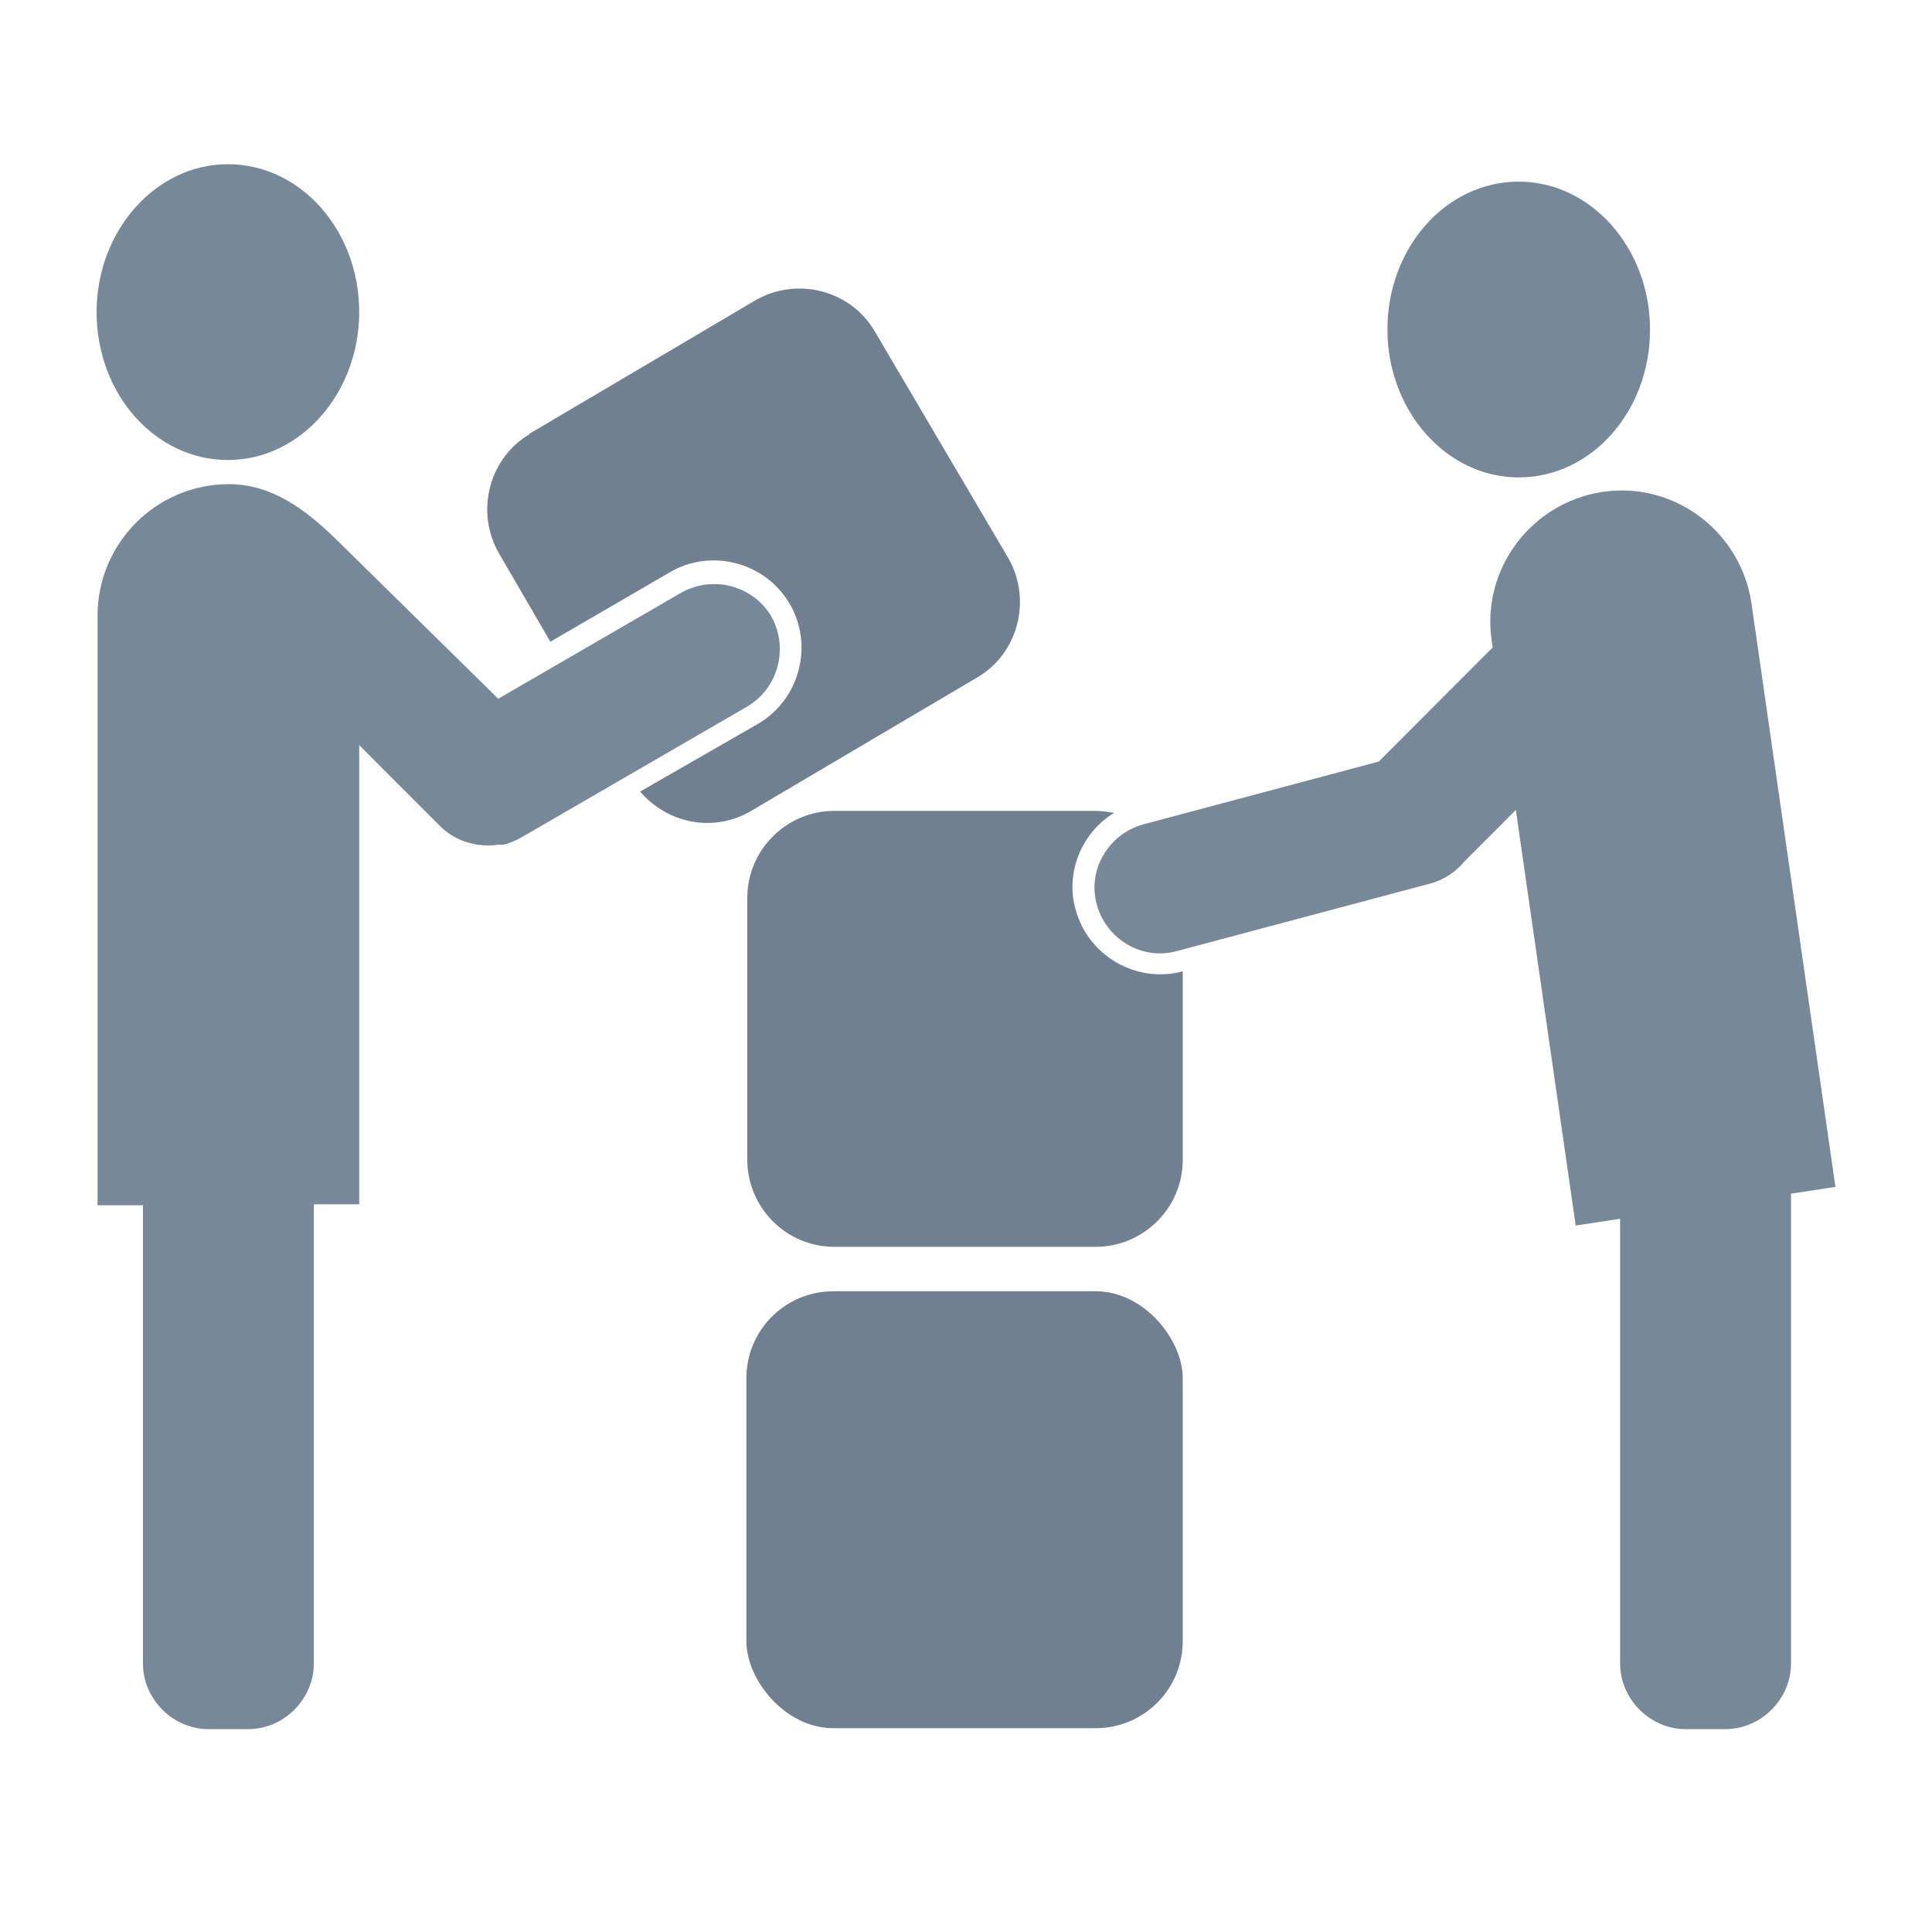 <svg xmlns:dc="http://purl.org/dc/elements/1.1/" xmlns:cc="http://creativecommons.org/ns#" xmlns:rdf="http://www.w3.org/1999/02/22-rdf-syntax-ns#" xmlns:svg="http://www.w3.org/2000/svg" xmlns="http://www.w3.org/2000/svg" xmlns:sodipodi="http://sodipodi.sourceforge.net/DTD/sodipodi-0.dtd" xmlns:inkscape="http://www.inkscape.org/namespaces/inkscape" xml:space="preserve" version="1.0" style="" viewBox="0 0 100 100" x="0px" y="0px" fill-rule="evenodd"><defs><style type="text/css">
   
    .fil0 {fill:slategrey}
   
  </style></defs><path style="" d="m 11.796,8.5 c 3.748,0 6.796,3.402 6.796,7.655 0,4.203 -3.048,7.655 -6.796,7.655 C 8.048,23.809 5,20.407 5,16.155 5,11.952 8.048,8.5 11.796,8.5 z" fill="#778899"></path><path style="" d="m 7.399,62.333 0,23.765 c 0,1.851 1.549,3.402 3.398,3.402 l 2.049,0 c 1.849,0 3.398,-1.551 3.398,-3.402 l 0,-23.765 2.349,0 0,-23.765 4.198,4.203 c 0.8,0.8 1.949,1.101 2.998,0.951 l 0,0 0.05,0 0.05,0 0.05,0 0.05,0 0.05,0 c 0.3,-0.05 0.6,-0.2 0.899,-0.35 l 11.743,-6.804 c 1.599,-0.951 2.149,-3.002 1.249,-4.653 l 0,0 C 38.981,30.313 36.932,29.763 35.283,30.664 l -9.495,5.503 -8.445,-8.305 c -1.499,-1.451 -3.248,-2.802 -5.497,-2.802 -3.748,0 -6.796,3.052 -6.796,6.804 l 0,30.519 2.349,0 z" fill="#778899"></path><path style="" d="m 59.17,42.671 12.193,-3.252 5.897,-5.904 -0.05,-0.35 c -0.55,-3.702 2.049,-7.154 5.747,-7.705 3.698,-0.55 7.146,2.051 7.696,5.754 l 4.348,30.219 -2.299,0.35 0,24.315 c 0,1.851 -1.549,3.402 -3.398,3.402 l -2.049,0 c -1.849,0 -3.398,-1.551 -3.398,-3.402 l 0,-23.014 -2.299,0.35 -3.098,-21.513 -2.649,2.652 c -0.45,0.55 -1.049,0.951 -1.749,1.151 l -13.143,3.502 c -1.799,0.5 -3.648,-0.6 -4.148,-2.401 -0.5,-1.801 0.6,-3.652 2.399,-4.153 z" fill="#778899"></path><path style="" d="m 78.609,9.401 c -3.748,0 -6.796,3.402 -6.796,7.655 0,4.203 3.048,7.655 6.796,7.655 3.748,0 6.796,-3.402 6.796,-7.655 0,-4.203 -3.048,-7.655 -6.796,-7.655 z" fill="#778899"></path><rect class="fil0" x="38.631" y="66.836" width="22.587" height="22.614" rx="4.498" ry="4.503" style="" fill="#778899"></rect><path class="fil0" d="m 43.129,41.971 13.542,0 c 0.35,0 0.65,0.05 0.999,0.1 -1.649,1.001 -2.549,3.052 -1.999,5.003 0.65,2.401 3.148,3.852 5.547,3.202 l 0,9.756 c 0,2.502 -2.049,4.503 -4.498,4.503 l -13.542,0 c -2.499,0 -4.498,-2.051 -4.498,-4.503 l 0,-13.558 c 0,-2.502 2.049,-4.503 4.498,-4.503 z" style="" fill="#778899"></path><path class="fil0" d="m 27.388,22.459 11.694,-6.904 c 2.149,-1.251 4.947,-0.55 6.197,1.601 l 6.896,11.707 c 1.249,2.151 0.55,4.953 -1.599,6.204 l -11.694,6.904 c -1.949,1.151 -4.348,0.65 -5.747,-1.001 l 6.097,-3.502 c 2.149,-1.251 2.898,-4.053 1.649,-6.204 -1.249,-2.151 -4.048,-2.902 -6.197,-1.651 l -6.197,3.602 -2.649,-4.553 c -1.249,-2.151 -0.55,-4.953 1.599,-6.204 z" style="" fill="#778899"></path></svg>